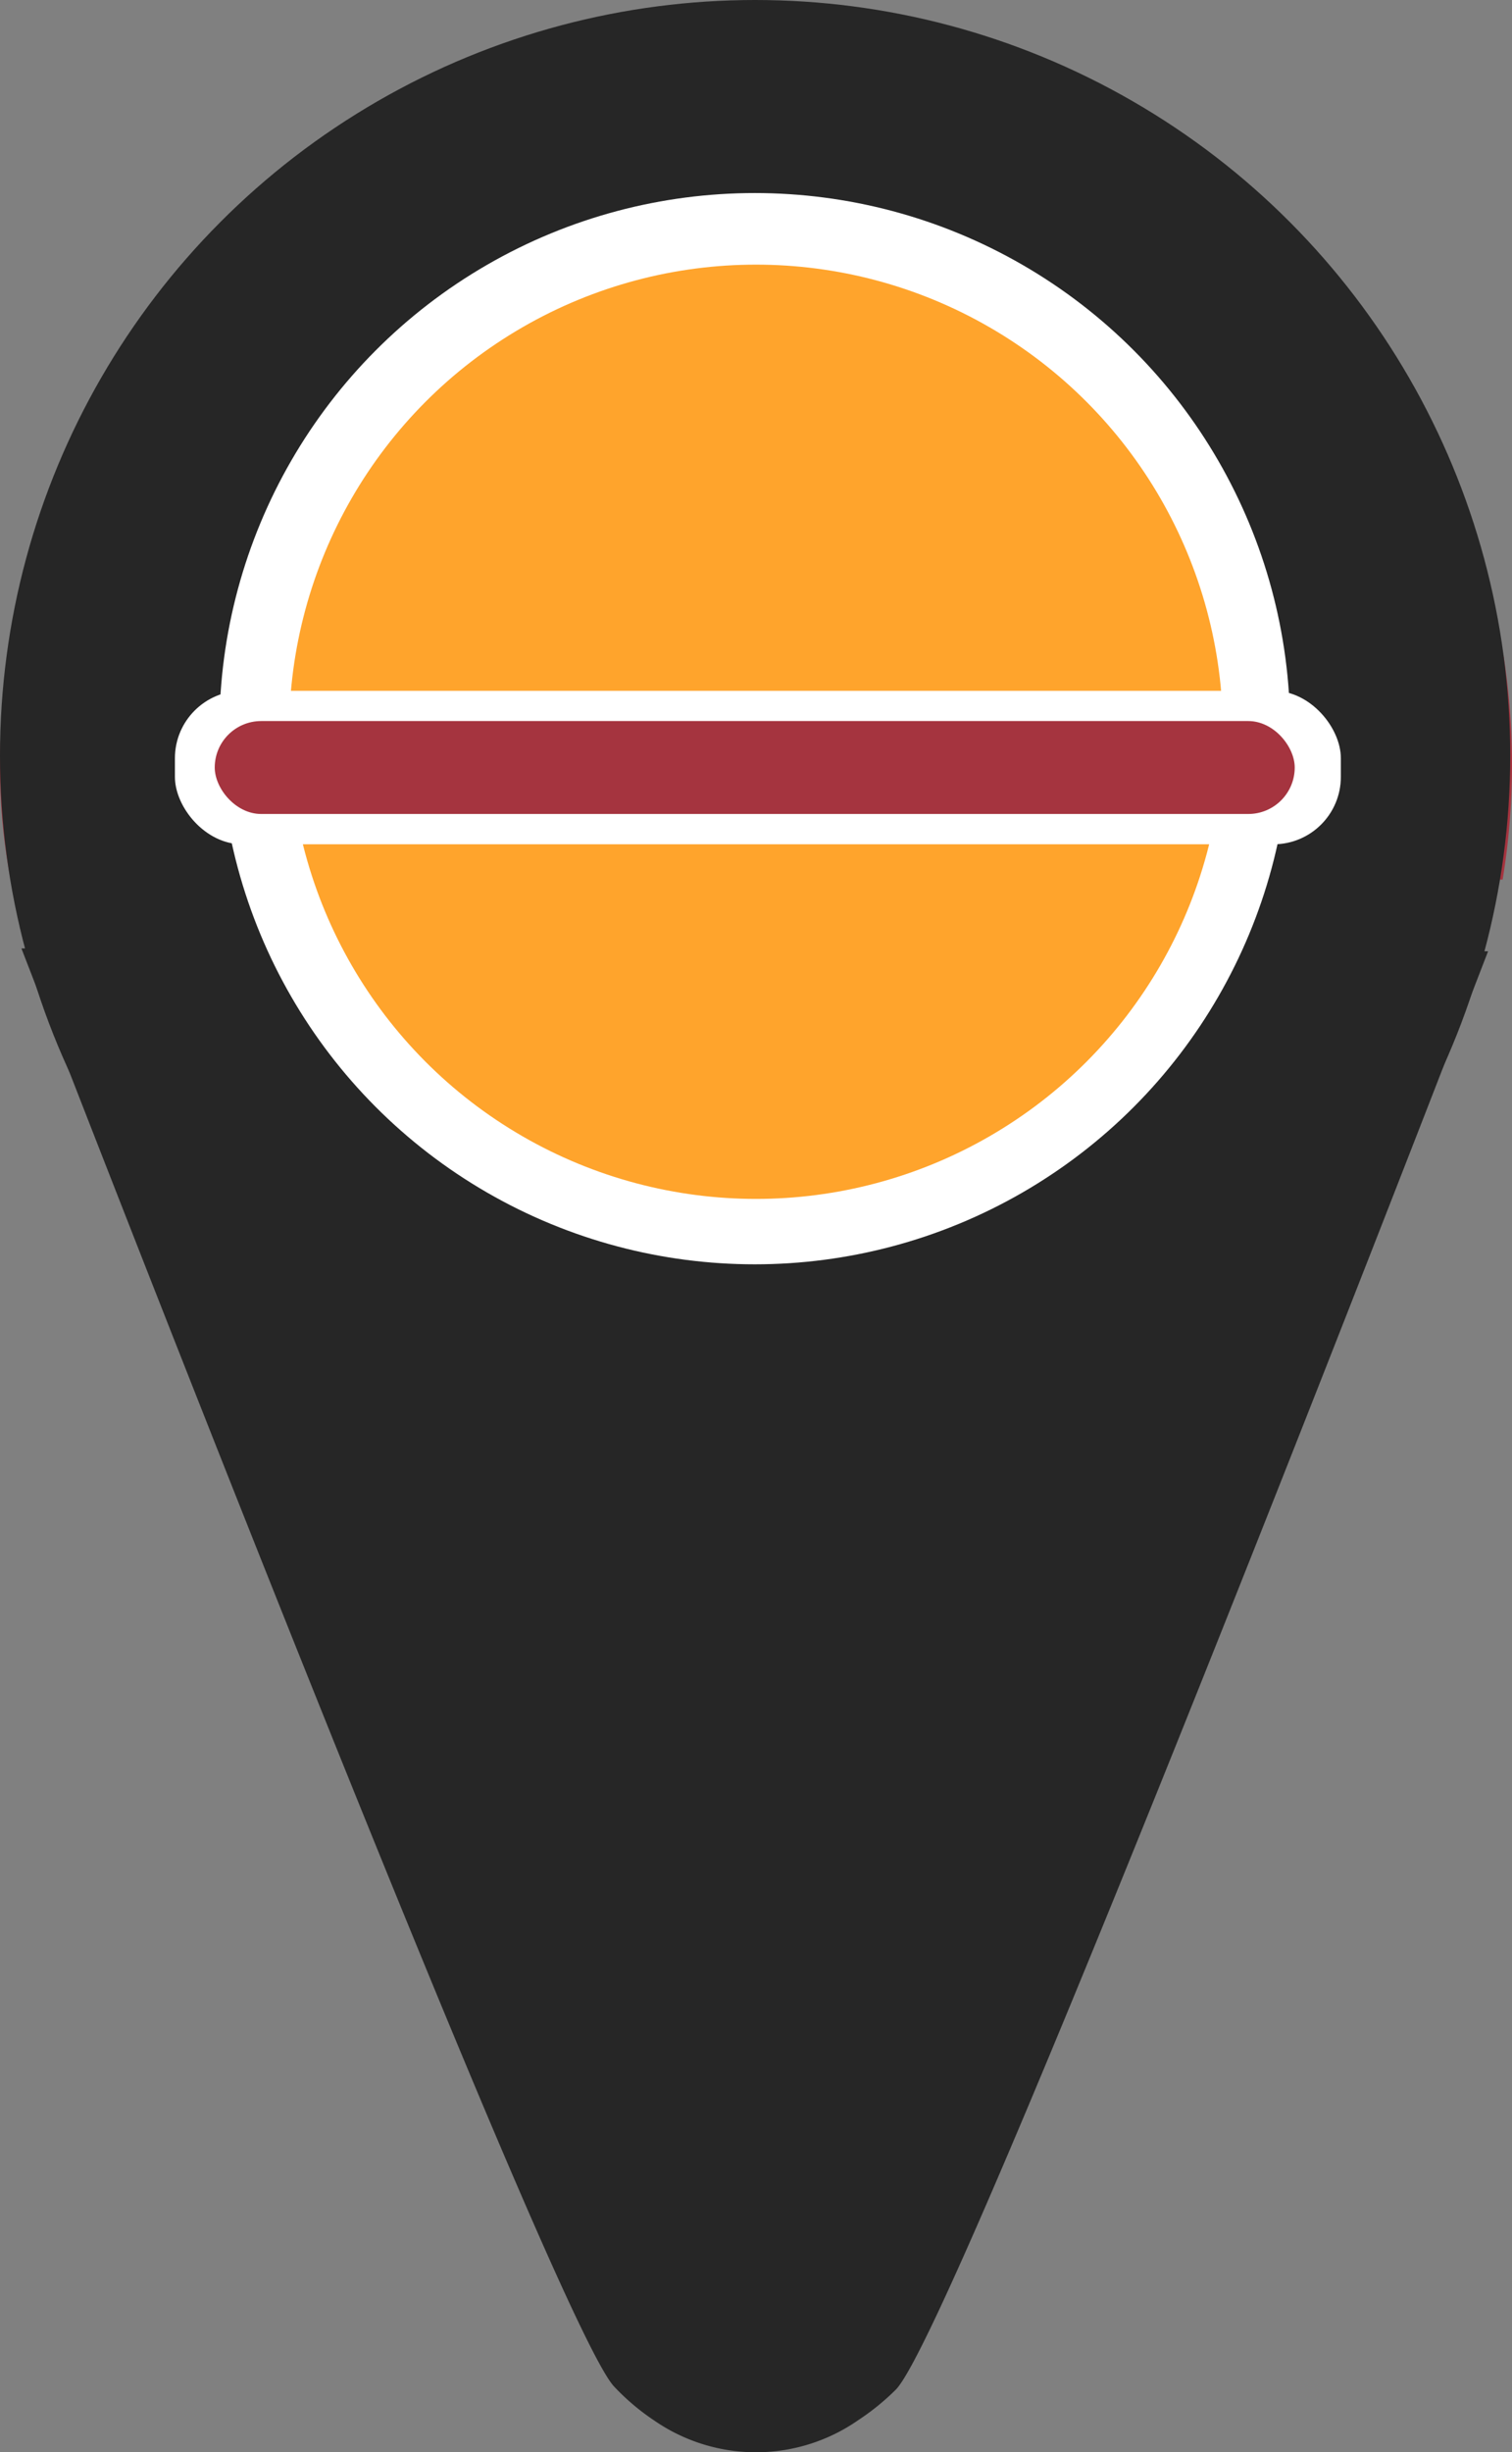 <svg xmlns="http://www.w3.org/2000/svg" viewBox="0 0 333.05 539.85"><rect x="0" y="0" width="333.05" height="539.85" fill="#808080" stroke="none"/><defs><style>.cls-1{fill:#a5343f;}.cls-2{fill:#262626;}.cls-3{fill:#fff;}.cls-4{fill:#ffa42c;}</style></defs><title>Mesa de trabajo 9 copia</title><g id="Logo_v2" data-name="Logo v2"><g id="Capa_12" data-name="Capa 12"><path class="cls-1" d="M2.35,144.55H331.22a155.94,155.94,0,0,1-.23,49.09H2.35a129.15,129.15,0,0,1,0-49.09Z"/><circle class="cls-2" cx="166.33" cy="166.33" r="166.33"/><path class="cls-2" d="M4.72,208.8c8.18,21.14,116.83,301.58,130.52,316.57a50.72,50.72,0,0,0,8.86,7.5,39.42,39.42,0,0,0,45-.11,53,53,0,0,0,8.25-6.71C210.7,512.36,319.76,230.2,327.78,209.43Z"/><circle class="cls-3" cx="166.25" cy="160.42" r="117.92"/><circle class="cls-4" cx="166.53" cy="161.1" r="102.84"/><rect class="cls-3" x="38.53" y="152.08" width="256.82" height="33.79" rx="14.84"/><rect class="cls-1" x="47.3" y="158.74" width="237.89" height="20.46" rx="10.23"/></g></g></svg>